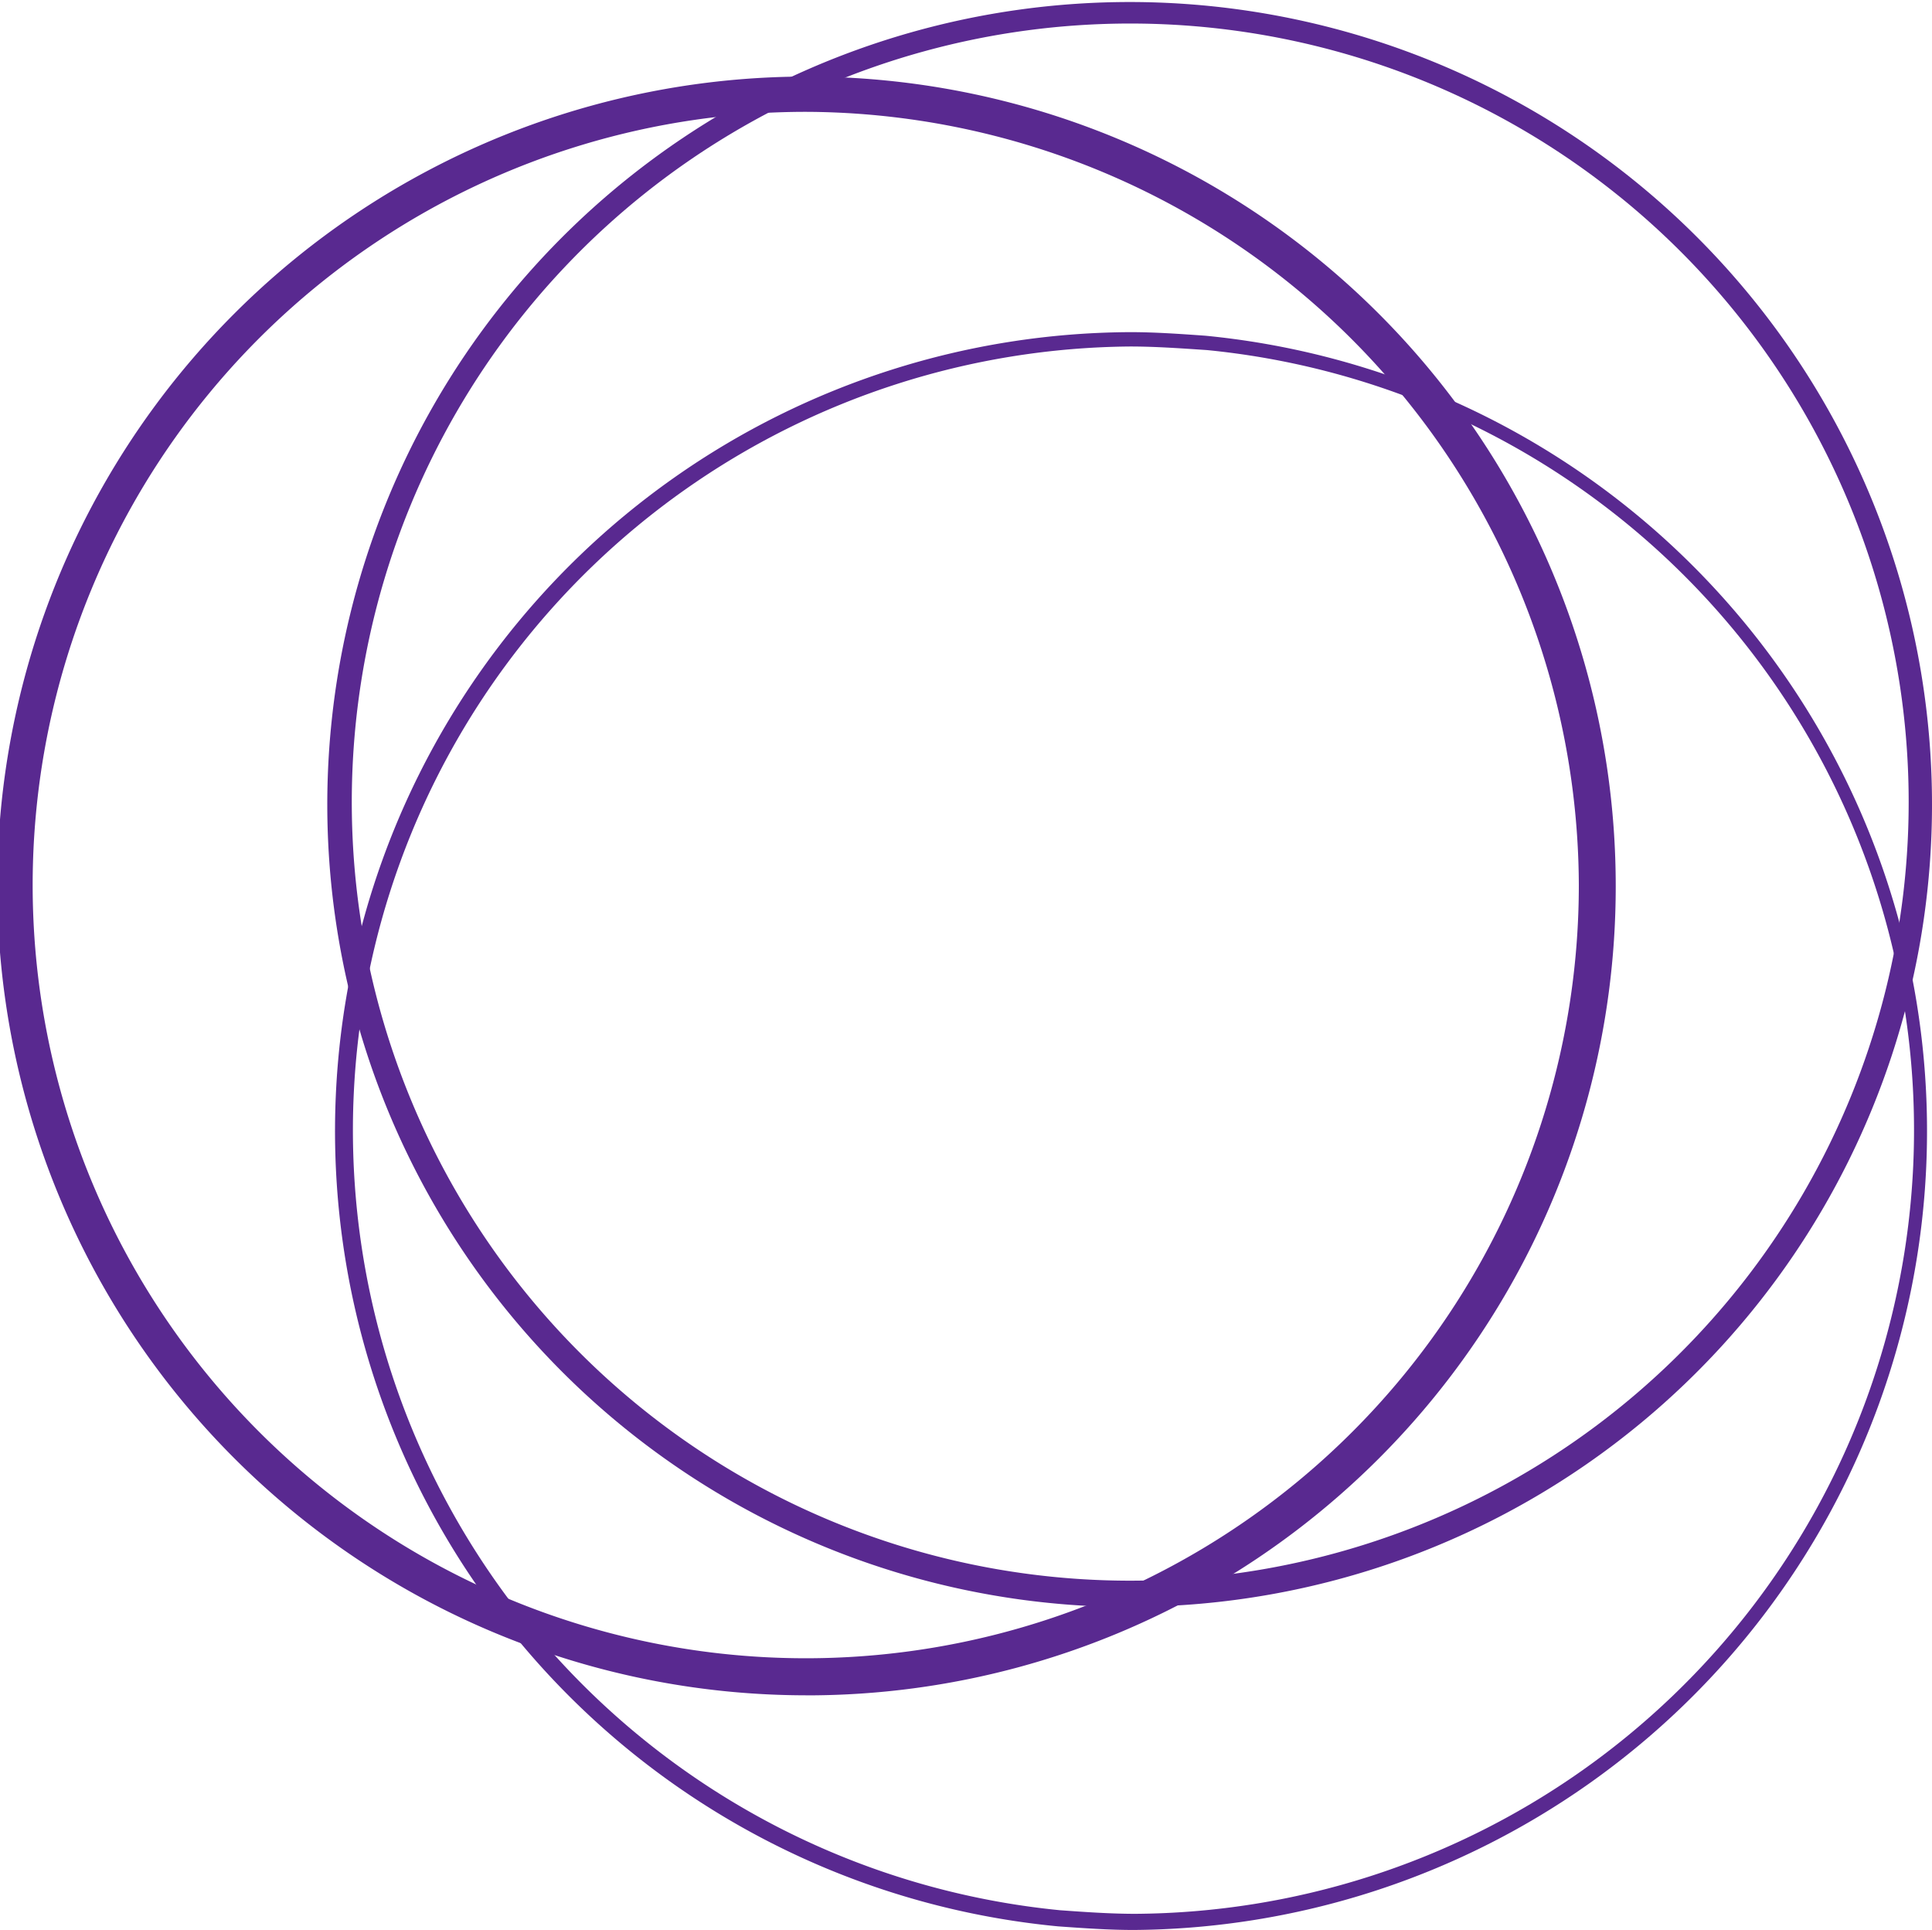 <svg xmlns="http://www.w3.org/2000/svg" viewBox="0 0 41.05 41">
  <defs>
    <style>
      .cls-1, .cls-2 {
        fill: #592990;
      }

      .cls-2 {
        stroke: #592990;
        stroke-width: 0.1px;
      }
    </style>
  </defs>
  <g id="Group_5293" data-name="Group 5293" transform="translate(-1390.95 -716)">
    <path id="Path_4032" data-name="Path 4032" class="cls-1" d="M35.488,18.805A16.65,16.65,0,0,0,34,52.025c.532.038,1.065.076,1.6.076a16.65,16.65,0,0,0,1.521-33.22c-.571-.038-1.1-.076-1.635-.076Zm.076,33.639c-.532,0-1.065-.038-1.6-.076A16.972,16.972,0,0,1,35.488,18.5c.532,0,1.065.038,1.6.076a16.974,16.974,0,0,1-1.521,33.868Z" transform="translate(1379.474 704.556)"/>
    <path id="Path_4033" data-name="Path 4033" class="cls-1" d="M35.4.5A16.54,16.54,0,1,0,48.1,6.484,16.539,16.539,0,0,0,35.4.5Zm0,33.639a17.048,17.048,0,1,1,10.84-3.928A17.027,17.027,0,0,1,35.4,34.135Z" transform="translate(1379.598 716)"/>
    <path id="Path_4031" data-name="Path 4031" class="cls-2" d="M17.115,5.048A16.476,16.476,0,1,0,33.546,21.525h0A16.532,16.532,0,0,0,17.115,5.048Zm0,33.639A17.144,17.144,0,1,1,34.23,21.563,17.132,17.132,0,0,1,17.115,38.688Z" transform="translate(1391 713.278)"/>
  </g>
</svg>
